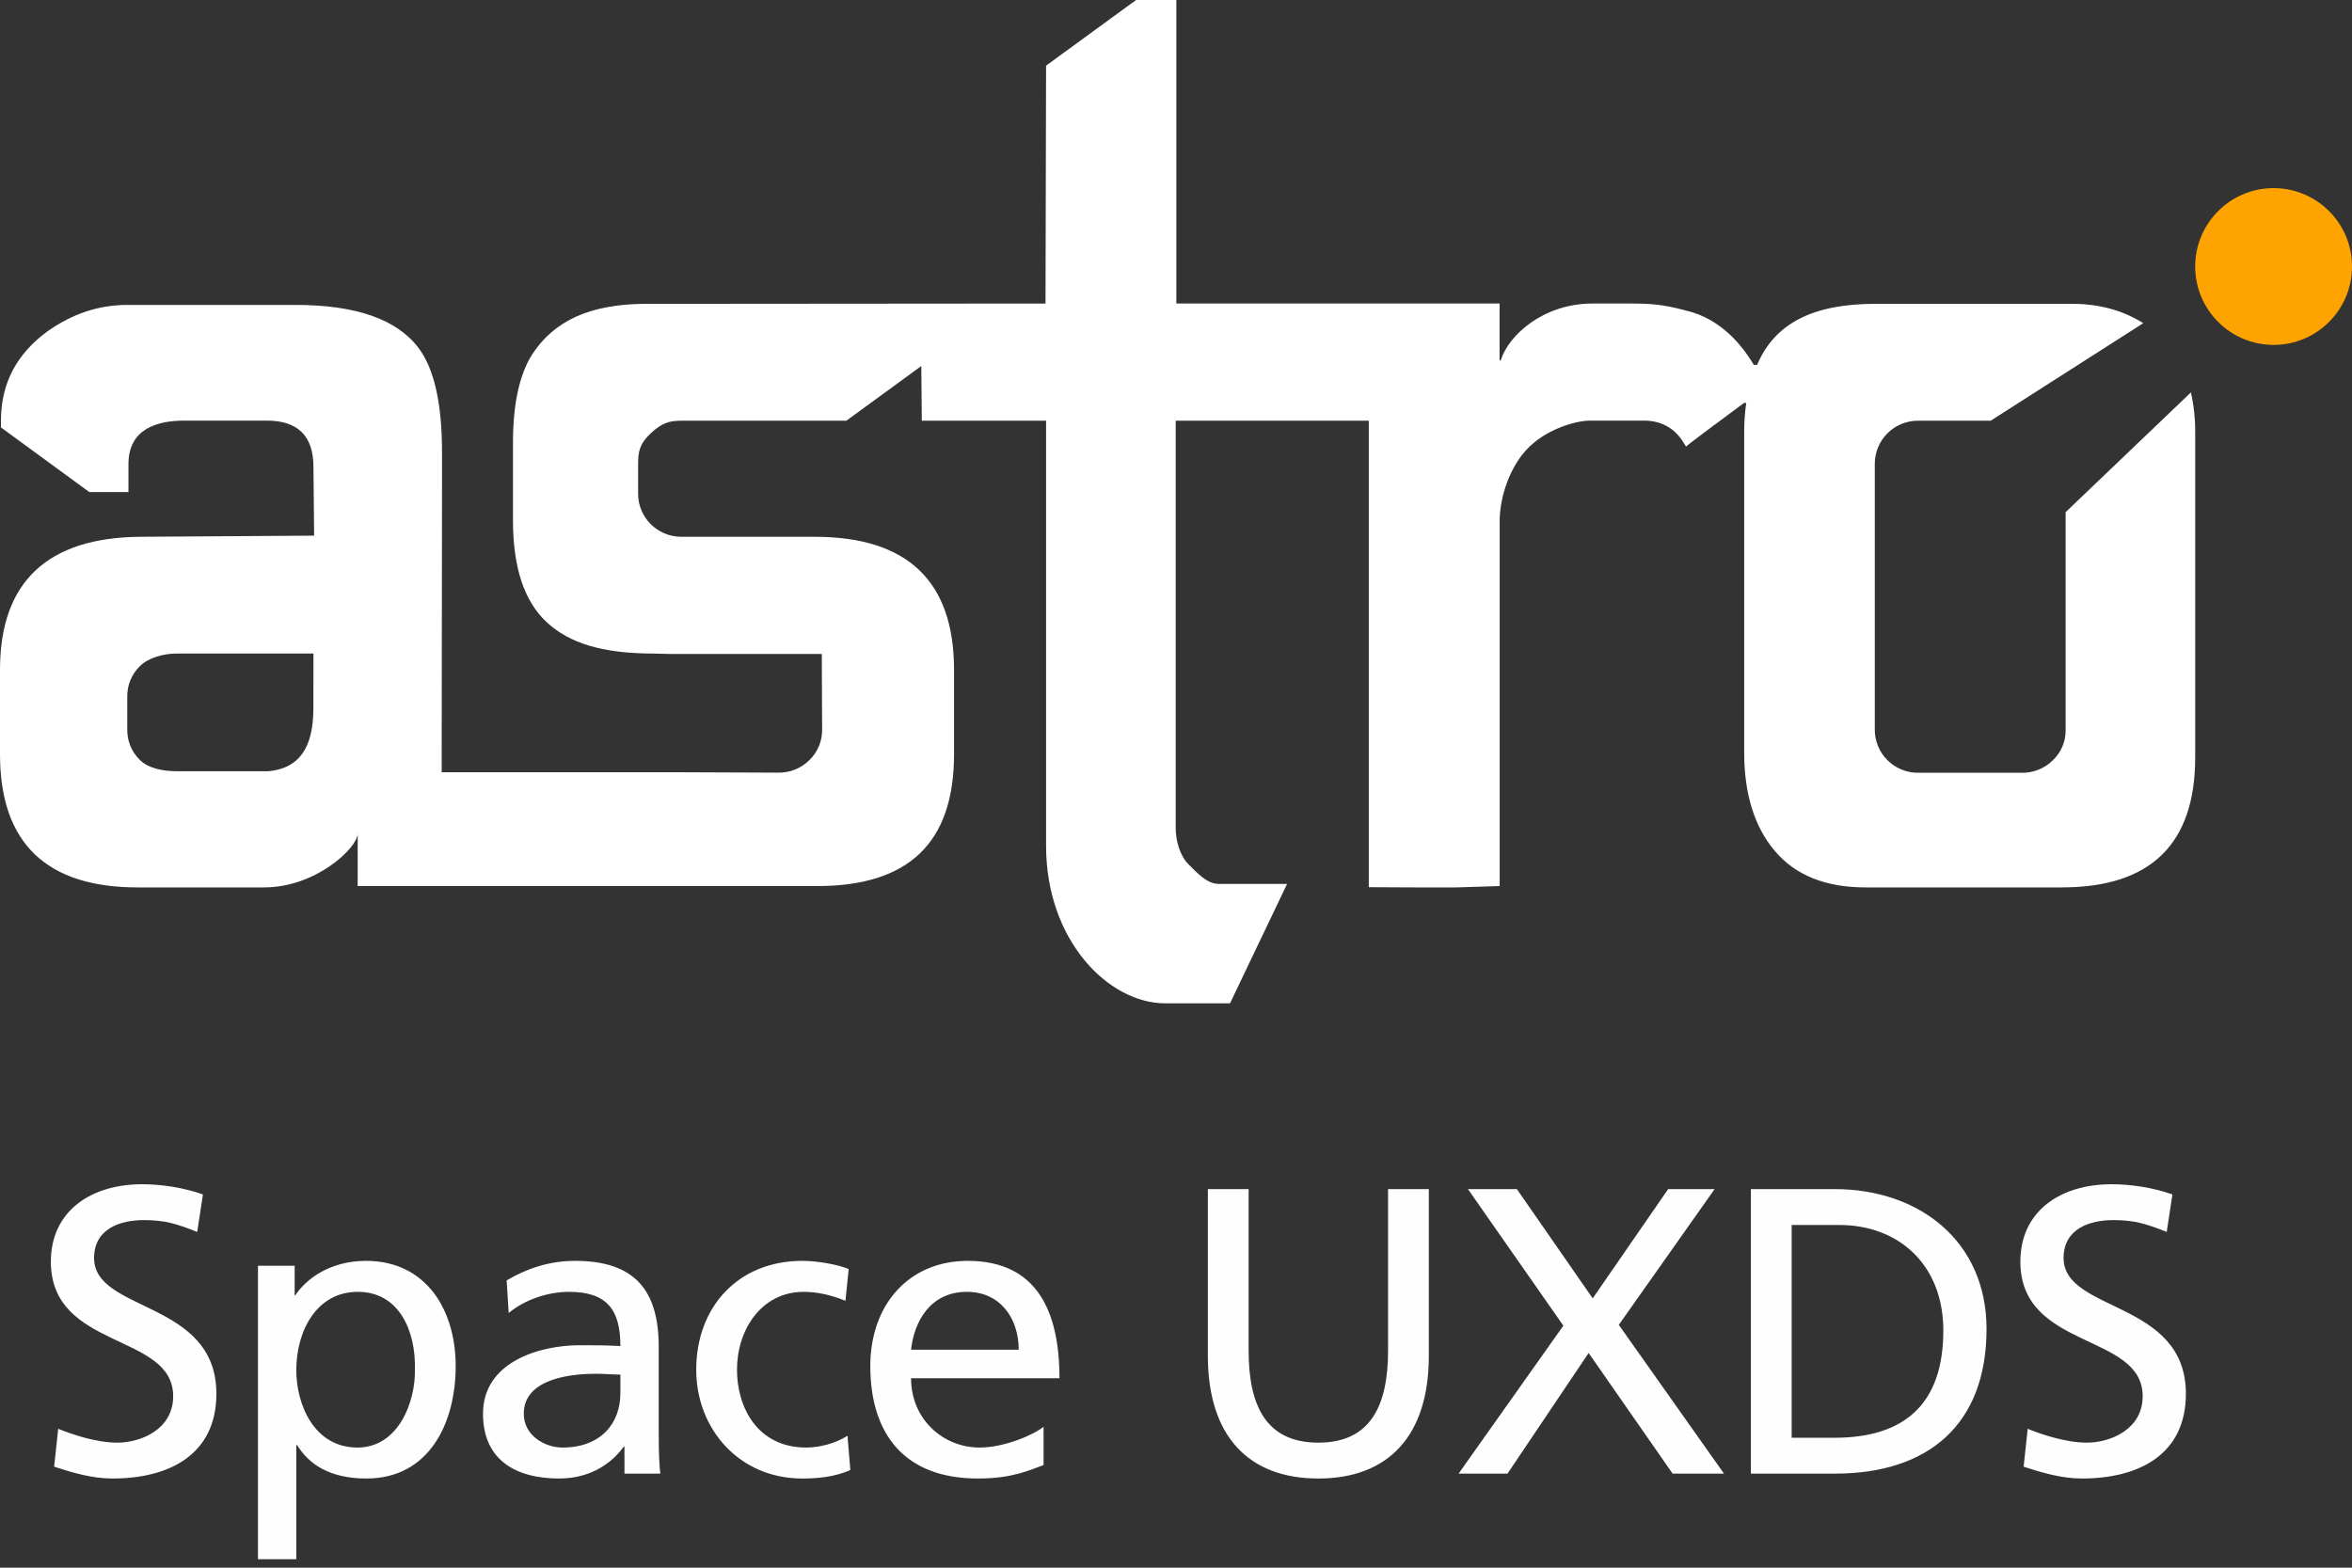 <?xml version="1.0" encoding="UTF-8"?>
<svg width="75px" height="50px" viewBox="0 0 75 50" version="1.1" xmlns="http://www.w3.org/2000/svg" xmlns:xlink="http://www.w3.org/1999/xlink">
    <rect x="0" y="0" width="75" height="50" fill="#333333" stroke="none"/>
    <!-- Generator: Sketch 49.1 (51147) - http://www.bohemiancoding.com/sketch -->
    <title>astro-w-tag</title>
    <desc>Created with Sketch.</desc>
    <defs></defs>
    <g id="Page-3-Copy" stroke="none" stroke-width="1" fill="none" fill-rule="evenodd">
        <g id="astro-2.0_v1.2_content" transform="translate(-88, -27)">
            <g id="Group-6">
                <g id="astro-w-tag" transform="translate(88, 27)">
                    <path d="M69.864,12.515 C69.958,12.94 70.004,13.374 70,13.808 L70,24.156 C70,26.921 68.582,28.303 65.746,28.303 L59.485,28.303 C58.217,28.303 57.255,27.917 56.6,27.146 C55.945,26.375 55.618,25.324 55.618,23.996 L55.618,13.808 C55.616,13.487 55.638,13.167 55.684,12.849 L55.617,12.849 C54.862,13.406 53.788,14.205 53.773,14.237 C53.742,14.303 53.483,13.415 52.425,13.415 C51.913,13.415 51.18,13.415 50.674,13.415 C50.339,13.415 49.427,13.625 48.784,14.234 C48.141,14.843 47.821,15.869 47.821,16.619 L47.821,28.26 L46.446,28.303 L45.067,28.303 L43.648,28.296 L43.648,13.418 L37.49,13.418 L37.49,26.404 C37.49,26.811 37.624,27.292 37.893,27.559 C38.161,27.826 38.48,28.192 38.866,28.192 L41.042,28.192 L39.223,32 L37.155,32 C35.338,32 33.357,29.982 33.357,26.981 L33.357,13.418 L29.395,13.418 L29.378,11.674 L26.989,13.418 L21.733,13.418 C21.347,13.418 21.113,13.482 20.751,13.82 C20.389,14.158 20.348,14.415 20.348,14.801 L20.348,15.769 C20.36,16.51 20.959,17.108 21.702,17.12 L25.973,17.12 C28.939,17.12 30.422,18.534 30.422,21.363 L30.422,24.06 C30.422,26.889 28.965,28.26 26.063,28.26 L11.406,28.26 L11.406,26.588 C11.406,27.029 10.086,28.303 8.423,28.303 L4.386,28.303 C1.486,28.303 0,26.892 0,24.06 L0,21.363 C0,18.556 1.518,17.141 4.483,17.12 L10.017,17.084 L9.995,14.894 C9.995,13.909 9.501,13.416 8.512,13.415 L5.879,13.415 C4.985,13.415 4.096,13.692 4.096,14.803 L4.096,15.693 L2.847,15.693 L0.03,13.632 L0.03,13.418 C0.03,12.196 0.555,11.269 1.522,10.561 C2.314,10.008 3.141,9.725 4.065,9.725 L9.422,9.725 C11.356,9.725 12.666,10.186 13.354,11.108 C13.848,11.772 14.095,12.876 14.095,14.419 L14.095,15.412 L14.084,24.63 L21.635,24.63 L24.797,24.643 C25.177,24.654 25.544,24.509 25.812,24.241 C26.077,23.984 26.223,23.629 26.216,23.26 L26.205,20.857 L21.322,20.857 L20.856,20.845 C19.201,20.845 18.157,20.512 17.437,19.848 C16.718,19.184 16.358,18.102 16.358,16.601 L16.358,14.129 C16.358,12.887 16.562,11.944 16.971,11.301 C17.658,10.251 18.782,9.69 20.631,9.69 L22.024,9.69 L33.339,9.681 L33.357,2.094 L36.227,0 L37.511,0 L37.511,9.681 L47.818,9.681 L47.818,11.496 L47.854,11.496 C48.109,10.67 49.239,9.681 50.775,9.681 L52.058,9.681 C52.81,9.681 53.215,9.748 53.984,9.966 C55.053,10.303 55.641,11.207 55.767,11.39 C55.802,11.439 55.861,11.532 55.926,11.639 L56.03,11.639 C56.599,10.294 57.837,9.69 59.81,9.69 L66.071,9.69 C66.956,9.69 67.713,9.908 68.343,10.308 L63.479,13.418 L61.169,13.418 C60.801,13.415 60.446,13.56 60.186,13.82 C59.925,14.08 59.78,14.433 59.783,14.801 L59.783,23.264 C59.78,23.632 59.925,23.985 60.186,24.245 C60.446,24.505 60.801,24.65 61.169,24.647 L64.449,24.647 C64.829,24.658 65.196,24.513 65.464,24.245 C65.724,23.998 65.87,23.654 65.868,23.296 L65.868,16.335 L69.864,12.515 Z M9.995,20.845 L5.619,20.845 C5.211,20.845 4.729,20.979 4.461,21.246 C4.197,21.503 4.051,21.857 4.058,22.226 L4.058,23.258 C4.05,23.627 4.196,23.982 4.461,24.239 C4.729,24.509 5.221,24.598 5.627,24.598 L8.551,24.598 C9.508,24.514 9.993,23.891 9.993,22.589 L9.995,20.845 Z" id="Shape" fill="#FFFFFF"></path>
                    <path d="M6.471,38.095 L6.289,39.291 C5.626,39.031 5.262,38.914 4.586,38.914 C3.858,38.914 3,39.174 3,40.123 C3,41.865 6.9,41.462 6.9,44.452 C6.9,46.389 5.405,47.156 3.585,47.156 C2.948,47.156 2.324,46.974 1.726,46.779 L1.856,45.57 C2.298,45.752 3.078,46.012 3.741,46.012 C4.482,46.012 5.522,45.596 5.522,44.53 C5.522,42.502 1.622,43.061 1.622,40.24 C1.622,38.628 2.896,37.77 4.534,37.77 C5.132,37.77 5.847,37.874 6.471,38.095 Z M8.226,49.73 L8.226,40.37 L9.396,40.37 L9.396,41.306 L9.422,41.306 C9.747,40.812 10.501,40.214 11.671,40.214 C13.595,40.214 14.531,41.787 14.531,43.568 C14.531,45.388 13.686,47.156 11.684,47.156 C10.514,47.156 9.851,46.701 9.474,46.09 L9.448,46.09 L9.448,49.73 L8.226,49.73 Z M13.231,43.659 C13.257,42.463 12.737,41.202 11.411,41.202 C10.085,41.202 9.448,42.463 9.448,43.698 C9.448,44.803 10.02,46.168 11.398,46.168 C12.711,46.168 13.257,44.699 13.231,43.659 Z M16.221,41.878 L16.156,40.838 C16.767,40.474 17.495,40.214 18.34,40.214 C20.238,40.214 21.005,41.15 21.005,42.957 L21.005,45.7 C21.005,46.454 21.031,46.805 21.057,47 L19.913,47 L19.913,46.142 L19.887,46.142 C19.601,46.545 18.951,47.156 17.833,47.156 C16.403,47.156 15.402,46.532 15.402,45.089 C15.402,43.425 17.222,42.905 18.483,42.905 C18.964,42.905 19.302,42.905 19.783,42.931 C19.783,41.787 19.367,41.202 18.145,41.202 C17.456,41.202 16.715,41.462 16.221,41.878 Z M19.783,44.426 L19.783,43.841 C19.523,43.841 19.263,43.815 19.003,43.815 C18.34,43.815 16.702,43.919 16.702,45.089 C16.702,45.791 17.378,46.168 17.937,46.168 C19.146,46.168 19.783,45.414 19.783,44.426 Z M27.063,40.474 L26.959,41.488 C26.491,41.293 26.023,41.202 25.633,41.202 C24.268,41.202 23.501,42.424 23.501,43.685 C23.501,44.868 24.138,46.168 25.711,46.168 C26.127,46.168 26.647,46.038 27.024,45.791 L27.115,46.883 C26.608,47.117 26.023,47.156 25.581,47.156 C23.579,47.156 22.201,45.583 22.201,43.685 C22.201,41.67 23.553,40.214 25.581,40.214 C26.075,40.214 26.712,40.331 27.063,40.474 Z M33.277,45.505 L33.277,46.727 C32.809,46.896 32.276,47.156 31.184,47.156 C28.831,47.156 27.752,45.726 27.752,43.568 C27.752,41.605 28.987,40.214 30.859,40.214 C33.069,40.214 33.784,41.826 33.784,43.958 L29.052,43.958 C29.052,45.271 30.079,46.168 31.236,46.168 C32.042,46.168 32.978,45.752 33.277,45.505 Z M29.052,43.048 L32.484,43.048 C32.484,42.034 31.886,41.202 30.833,41.202 C29.637,41.202 29.143,42.19 29.052,43.048 Z M45.562,37.926 L45.562,43.243 C45.562,45.791 44.275,47.156 42.039,47.156 C39.803,47.156 38.516,45.791 38.516,43.243 L38.516,37.926 L39.816,37.926 L39.816,43.074 C39.816,44.816 40.362,46.012 42.039,46.012 C43.716,46.012 44.262,44.816 44.262,43.074 L44.262,37.926 L45.562,37.926 Z M46.511,47 L49.852,42.281 L46.81,37.926 L48.37,37.926 L50.788,41.41 L53.193,37.926 L54.675,37.926 L51.62,42.255 L54.974,47 L53.336,47 L50.658,43.152 L48.071,47 L46.511,47 Z M55.832,47 L55.832,37.926 L58.51,37.926 C61.201,37.926 63.346,39.59 63.346,42.385 C63.346,45.427 61.5,47 58.51,47 L55.832,47 Z M57.132,39.07 L57.132,45.856 L58.497,45.856 C60.733,45.856 61.968,44.777 61.968,42.437 C61.968,40.318 60.525,39.07 58.653,39.07 L57.132,39.07 Z M69.274,38.095 L69.092,39.291 C68.429,39.031 68.065,38.914 67.389,38.914 C66.661,38.914 65.803,39.174 65.803,40.123 C65.803,41.865 69.703,41.462 69.703,44.452 C69.703,46.389 68.208,47.156 66.388,47.156 C65.751,47.156 65.127,46.974 64.529,46.779 L64.659,45.57 C65.101,45.752 65.881,46.012 66.544,46.012 C67.285,46.012 68.325,45.596 68.325,44.53 C68.325,42.502 64.425,43.061 64.425,40.24 C64.425,38.628 65.699,37.77 67.337,37.77 C67.935,37.77 68.65,37.874 69.274,38.095 Z" id="Space-UXDS" fill="#FEFEFE"></path>
                    <path d="M70,8.5 C70,7.119 71.119,6 72.5,6 C73.881,6 75,7.119 75,8.5 C75,9.881 73.881,11 72.5,11 C71.119,11 70,9.881 70,8.5 Z" id="Path" fill="#FFA301"></path>
                </g>
            </g>
        </g>
    </g>
</svg>